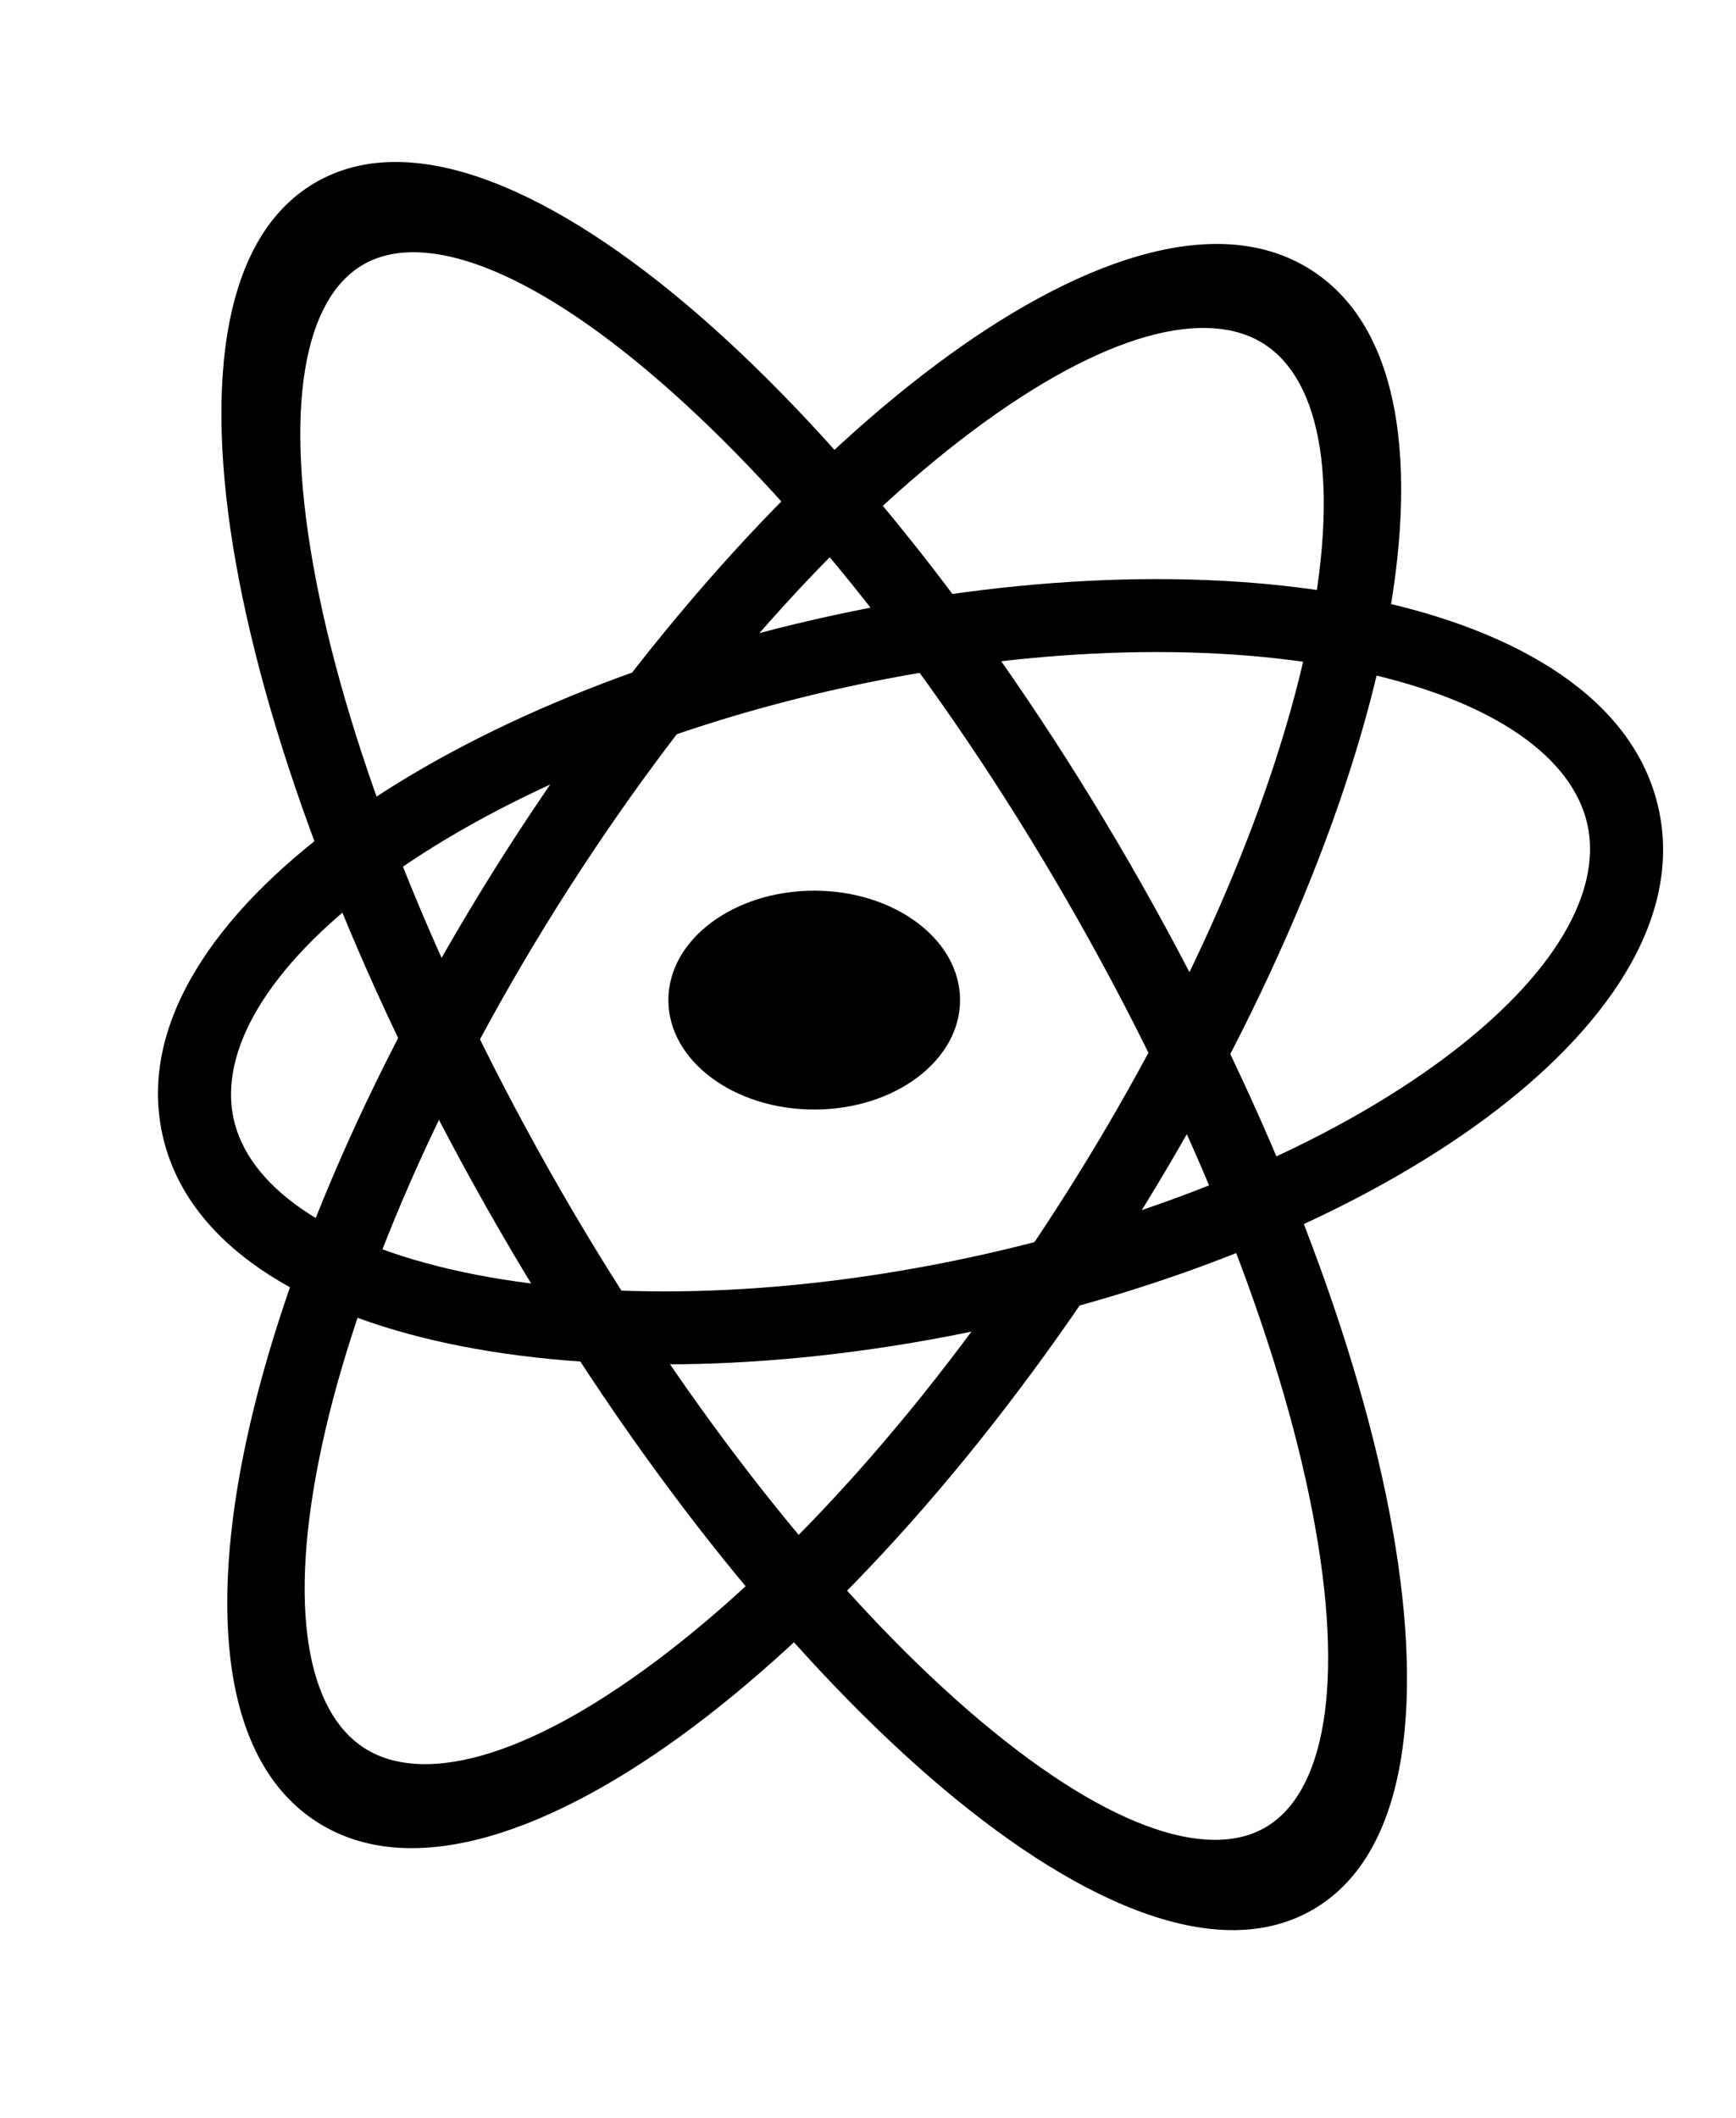 <svg width="41" height="50" viewBox="0 0 41 50" fill="none" xmlns="http://www.w3.org/2000/svg">
<path d="M19.23 26.195C21.132 26.195 22.674 25.038 22.674 23.611C22.674 22.185 21.132 21.028 19.23 21.028C17.327 21.028 15.785 22.185 15.785 23.611C15.785 25.038 17.327 26.195 19.23 26.195Z" fill="black"/>
<path fill-rule="evenodd" clip-rule="evenodd" d="M8.955 20.859C6.254 22.854 5.179 24.854 5.516 26.407C5.853 27.961 7.659 29.336 10.944 30.034C14.142 30.714 18.407 30.661 22.964 29.674C27.52 28.686 31.424 26.968 34.054 25.024C36.755 23.029 37.83 21.03 37.493 19.476C37.156 17.922 35.35 16.547 32.065 15.849C28.867 15.169 24.602 15.222 20.045 16.209C15.488 17.197 11.584 18.916 8.955 20.859ZM7.931 19.474C10.799 17.355 14.942 15.554 19.68 14.527C24.419 13.499 28.936 13.423 32.423 14.164C35.824 14.887 38.606 16.482 39.176 19.111C39.746 21.739 37.874 24.344 35.078 26.41C32.21 28.528 28.067 30.329 23.328 31.357C18.59 32.384 14.073 32.46 10.586 31.719C7.185 30.996 4.403 29.401 3.833 26.772C3.263 24.143 5.135 21.539 7.931 19.474Z" fill="black"/>
<path fill-rule="evenodd" clip-rule="evenodd" d="M15.597 9.015C12.41 6.251 9.955 5.452 8.578 6.247C7.201 7.042 6.666 9.567 7.466 13.71C8.245 17.743 10.229 22.883 13.264 28.14C16.3 33.398 19.759 37.685 22.862 40.377C26.05 43.142 28.504 43.94 29.881 43.145C31.258 42.35 31.794 39.825 30.993 35.682C30.214 31.649 28.231 26.51 25.195 21.252C22.16 15.994 18.7 11.707 15.597 9.015ZM16.497 7.433C19.881 10.368 23.53 14.924 26.687 20.391C29.843 25.858 31.964 31.297 32.813 35.694C33.642 39.983 33.332 43.742 31.002 45.087C28.673 46.432 25.262 44.821 21.962 41.959C18.579 39.024 14.93 34.469 11.773 29.001C8.616 23.534 6.496 18.096 5.646 13.698C4.817 9.41 5.127 5.65 7.457 4.305C9.786 2.96 13.197 4.572 16.497 7.433Z" fill="black"/>
<path fill-rule="evenodd" clip-rule="evenodd" d="M30.86 15.25C31.688 11.404 31.192 8.979 29.853 8.121C28.514 7.263 26.104 7.825 22.955 10.184C19.889 12.481 16.458 16.256 13.43 20.979C10.403 25.703 8.406 30.397 7.6 34.142C6.771 37.989 7.268 40.413 8.606 41.271C9.945 42.129 12.355 41.568 15.504 39.209C18.57 36.912 22.002 33.137 25.029 28.413C28.057 23.689 30.053 18.995 30.86 15.25ZM32.641 15.382C31.761 19.465 29.627 24.43 26.479 29.343C23.331 34.255 19.71 38.267 16.368 40.772C13.108 43.214 9.753 44.467 7.488 43.016C5.224 41.565 4.961 37.993 5.819 34.011C6.698 29.928 8.832 24.962 11.98 20.05C15.129 15.138 18.749 11.125 22.092 8.621C25.351 6.179 28.706 4.925 30.971 6.377C33.236 7.828 33.498 11.4 32.641 15.382Z" fill="black"/>
</svg>
